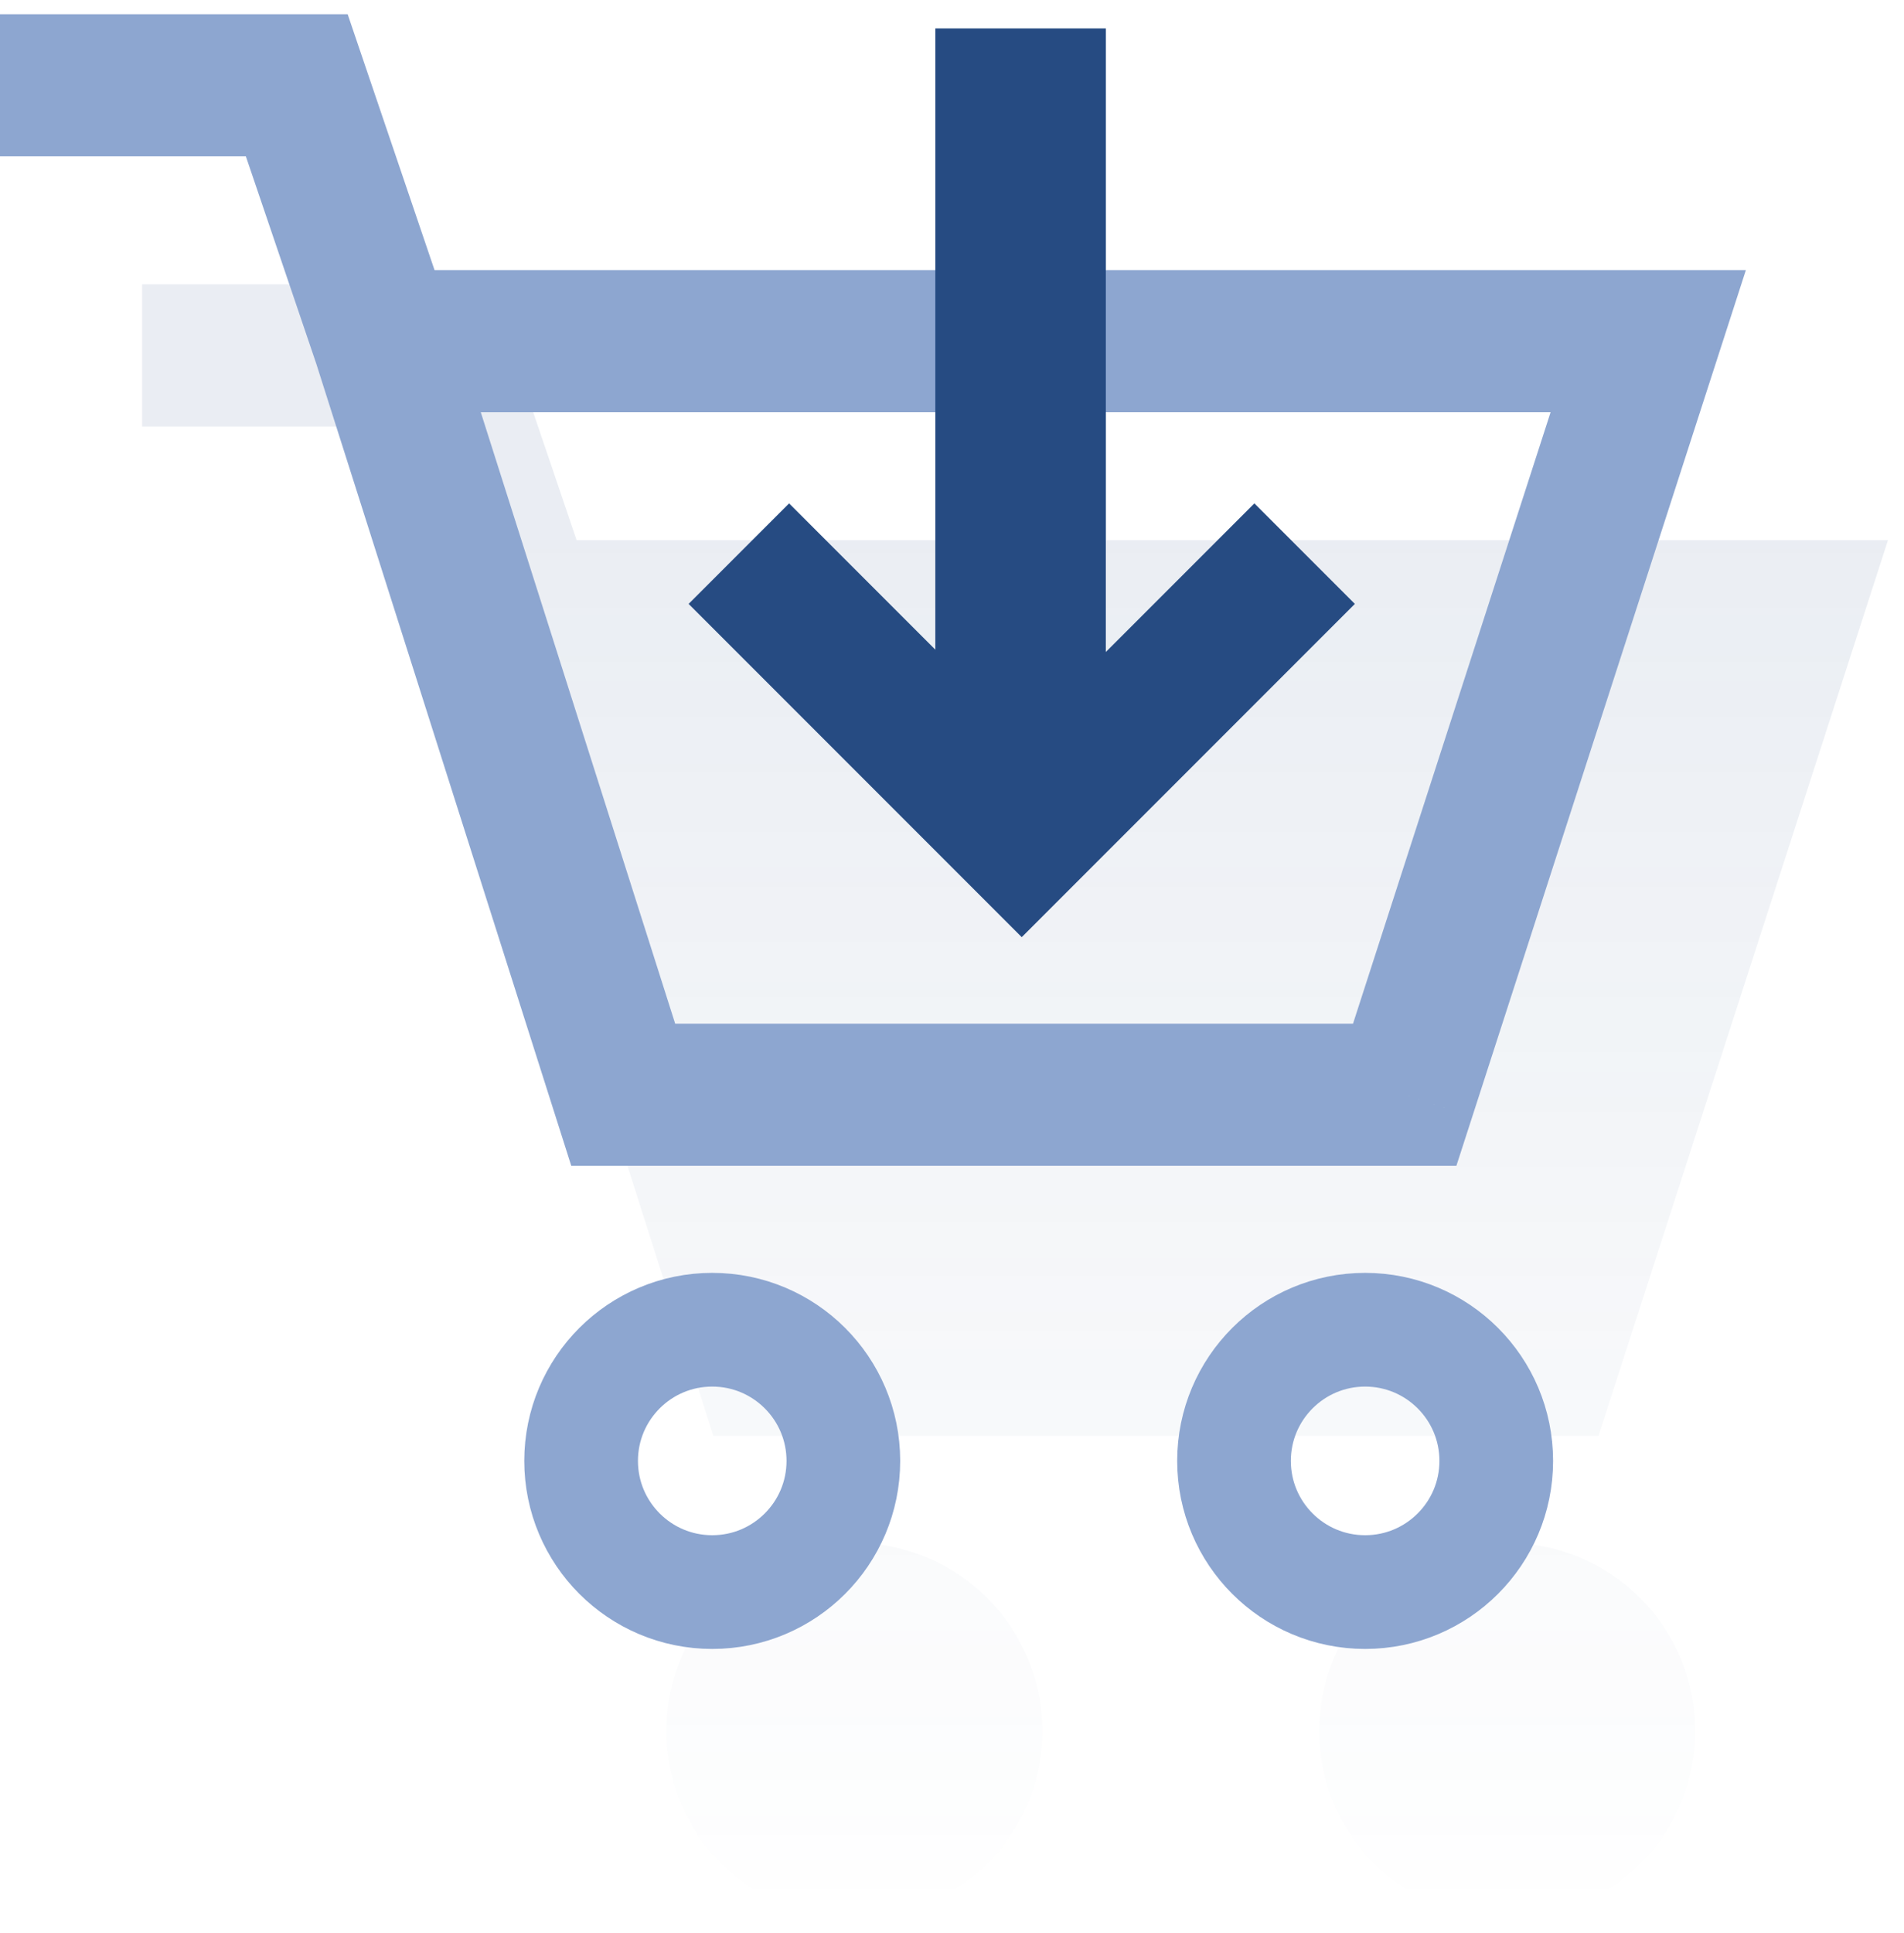 <svg width="67" height="68" viewBox="0 0 67 68" fill="none" xmlns="http://www.w3.org/2000/svg">
<g opacity="0.1">
<path fill-rule="evenodd" clip-rule="evenodd" d="M13.652 15H5V10H17.234L20.291 19H66.436L56.249 50.506H25.102L16.125 22.281L13.652 15ZM30.063 67.5C33.716 67.5 36.677 64.539 36.677 60.886C36.677 57.233 33.716 54.272 30.063 54.272C26.41 54.272 23.449 57.233 23.449 60.886C23.449 64.539 26.41 67.5 30.063 67.5ZM59.652 60.886C59.652 64.539 56.691 67.5 53.038 67.5C49.385 67.5 46.424 64.539 46.424 60.886C46.424 57.233 49.385 54.272 53.038 54.272C56.691 54.272 59.652 57.233 59.652 60.886Z" fill="url(#paint0_linear)"/>
</g>
<path d="M10.443 3L12.81 2.196L12.234 0.5H10.443V3ZM21.93 38.506L19.548 39.264L20.102 41.006H21.93V38.506ZM49.43 38.506V41.006H51.249L51.809 39.275L49.43 38.506ZM58 12L60.379 12.769L61.436 9.5H58V12ZM0 5.5H10.443V0.5H0V5.5ZM21.93 41.006H49.43V36.006H21.93V41.006ZM51.809 39.275L60.379 12.769L55.621 11.231L47.052 37.737L51.809 39.275ZM8.076 3.804L11.133 12.804L15.867 11.196L12.81 2.196L8.076 3.804ZM11.118 12.758L19.548 39.264L24.313 37.749L15.882 11.242L11.118 12.758ZM58 9.5H13.5V14.5H58V9.5Z" fill="#8DA6D0"/>
<circle cx="25.063" cy="51.386" r="4.614" stroke="#8DA6D0" stroke-width="4"/>
<circle cx="48.038" cy="51.386" r="4.614" stroke="#8DA6D0" stroke-width="4"/>
<path d="M26 19.474L35.954 29.428L45.908 19.474" stroke="#264B82" stroke-width="5"/>
<path d="M35.913 28.936L35.913 1" stroke="#264B82" stroke-width="6"/>
<defs>
<linearGradient id="paint0_linear" x1="35.718" y1="10" x2="35.718" y2="67.5" gradientUnits="userSpaceOnUse">
<stop offset="0.146" stop-color="#264B82"/>
<stop offset="1" stop-color="#264B82" stop-opacity="0"/>
</linearGradient>
</defs>
</svg>

